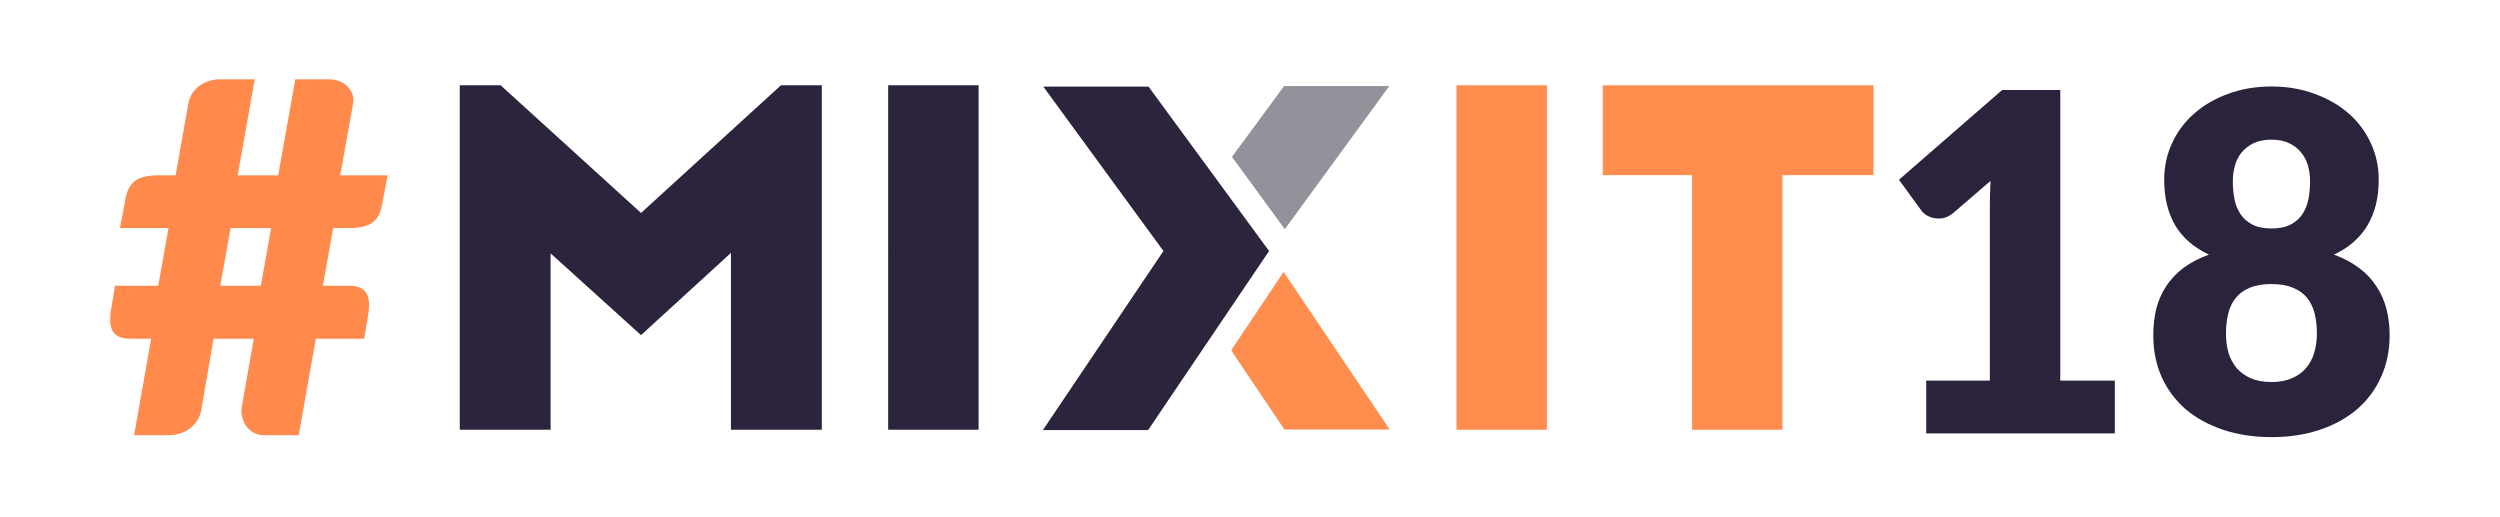<svg xmlns="http://www.w3.org/2000/svg" width="580" height="120" viewBox="0 0 580 120"><path d="M322.41 99.656H298l-12.373-18.378 12.167-18.188z" fill="#ff8d4e"/><path d="M322.31 19.97H297.9l-12.088 16.42 12.263 16.78z" fill="#92929a"/><path d="M294.425 58.234l-27.97-38.142h-24.41l27.872 38.142-27.97 41.544h24.41zM148.717 49.404l32.468-29.626h9.474V99.7h-21.082V58.675l-20.86 19.075-20.975-18.97V99.7h-21.077V19.78h9.475zM206.057 19.777h20.972V99.7h-20.973z" fill="#2c233d"/><path d="M337.91 19.777h20.97V99.7h-20.97zM371.835 19.778h62.832v20.86H413.51V99.7h-20.944V40.638h-20.73z" fill="#ff8d4e"/><path d="M73.27 78.58l-3.966 22.385h-8.16q-1.19 0-2.266-.567-1.02-.567-1.757-1.53-.68-.963-.962-2.21-.284-1.247 0-2.663l2.72-15.414h-9.35L46.75 94.846q-.282 1.643-1.076 2.833-.736 1.133-1.813 1.87-1.02.737-2.322 1.077-1.247.34-2.607.34h-7.82L35.08 78.58H30.09q-2.662 0-3.796-1.53-1.133-1.585-.51-5.325l.907-5.44h10.03L39.1 52.91H27.825l1.36-7.14q.51-2.605 2.21-3.852 1.757-1.247 5.497-1.247h3.854L43.69 24.07q.51-2.663 2.55-4.137 2.098-1.53 4.818-1.53h8.046l-3.966 22.27h9.406L68.51 18.4h7.82q1.36 0 2.438.455 1.133.453 1.87 1.246.793.738 1.133 1.815.34 1.02.114 2.266l-2.946 16.49H89.93l-1.36 7.14q-.51 2.665-2.266 3.91-1.7 1.19-5.44 1.19h-3.57l-2.38 13.375h6.177q2.664 0 3.798 1.586 1.133 1.53.51 5.27l-.907 5.44zM51.115 66.286h9.407L62.9 52.91h-9.406z" style="--font-specification:'Lato Heavy'" font-weight="900" font-size="85" font-family="Lato" fill="#ff8a4b" letter-spacing="0" word-spacing="0" stroke-width=".75"/><g style="line-height:1.25" font-size="80.506" font-family="sans-serif" letter-spacing="0" word-spacing="0" stroke-width=".839" font-weight="900" fill="#2b233c"><path d="M446.88 88.302h14.763V48.145q0-2.95.158-6.174l-8.698 7.486q-1.16.93-2.32 1.148-1.107.163-2.11 0-1-.22-1.792-.71-.79-.547-1.16-1.093l-5.167-7.102 23.937-20.816h13.497v67.42h12.653v12.238h-43.76z" style="--font-specification:'Lato Heavy'" font-family="Lato"/><path d="M526.975 101.414q-6.116 0-11.177-1.694-5.062-1.693-8.7-4.753-3.585-3.114-5.588-7.485-1.95-4.37-1.95-9.725 0-3.223.684-6.064.738-2.896 2.267-5.245 1.583-2.404 4.008-4.262 2.478-1.857 5.958-3.114-5.272-2.46-7.856-6.83-2.53-4.37-2.53-10.49 0-4.643 1.845-8.577 1.845-3.988 5.167-6.884 3.32-2.895 7.856-4.534 4.587-1.693 10.017-1.693t9.965 1.693q4.587 1.64 7.908 4.535 3.322 2.897 5.167 6.885 1.845 3.934 1.845 8.578 0 6.12-2.583 10.49-2.584 4.37-7.803 6.83 3.427 1.256 5.852 3.113 2.478 1.858 4.007 4.262 1.582 2.35 2.32 5.245.738 2.84.738 6.064 0 5.354-2.002 9.725-1.95 4.37-5.59 7.485-3.584 3.06-8.646 4.753-5.06 1.694-11.177 1.694zm0-12.785q2.742 0 4.745-.875 2.004-.874 3.27-2.35 1.317-1.53 1.897-3.55.633-2.076.633-4.426 0-2.57-.528-4.7-.527-2.13-1.74-3.605-1.212-1.53-3.268-2.35-2.004-.874-5.01-.874-3.004 0-5.06.875-2.004.82-3.217 2.35-1.212 1.475-1.74 3.606-.527 2.13-.527 4.7 0 2.35.58 4.425.633 2.02 1.898 3.55 1.318 1.476 3.27 2.35 2.003.874 4.797.874zm0-35.623q2.742 0 4.48-.928 1.74-.93 2.743-2.46 1.002-1.53 1.37-3.497.37-1.966.37-4.043 0-1.857-.475-3.605-.474-1.75-1.58-3.06-1.056-1.366-2.796-2.185-1.687-.82-4.112-.82-2.478 0-4.165.82-1.687.82-2.794 2.185-1.055 1.31-1.53 3.06-.474 1.748-.474 3.605 0 2.077.37 4.043.368 1.967 1.37 3.497 1.002 1.53 2.742 2.46 1.74.927 4.48.927z"/></g></svg>